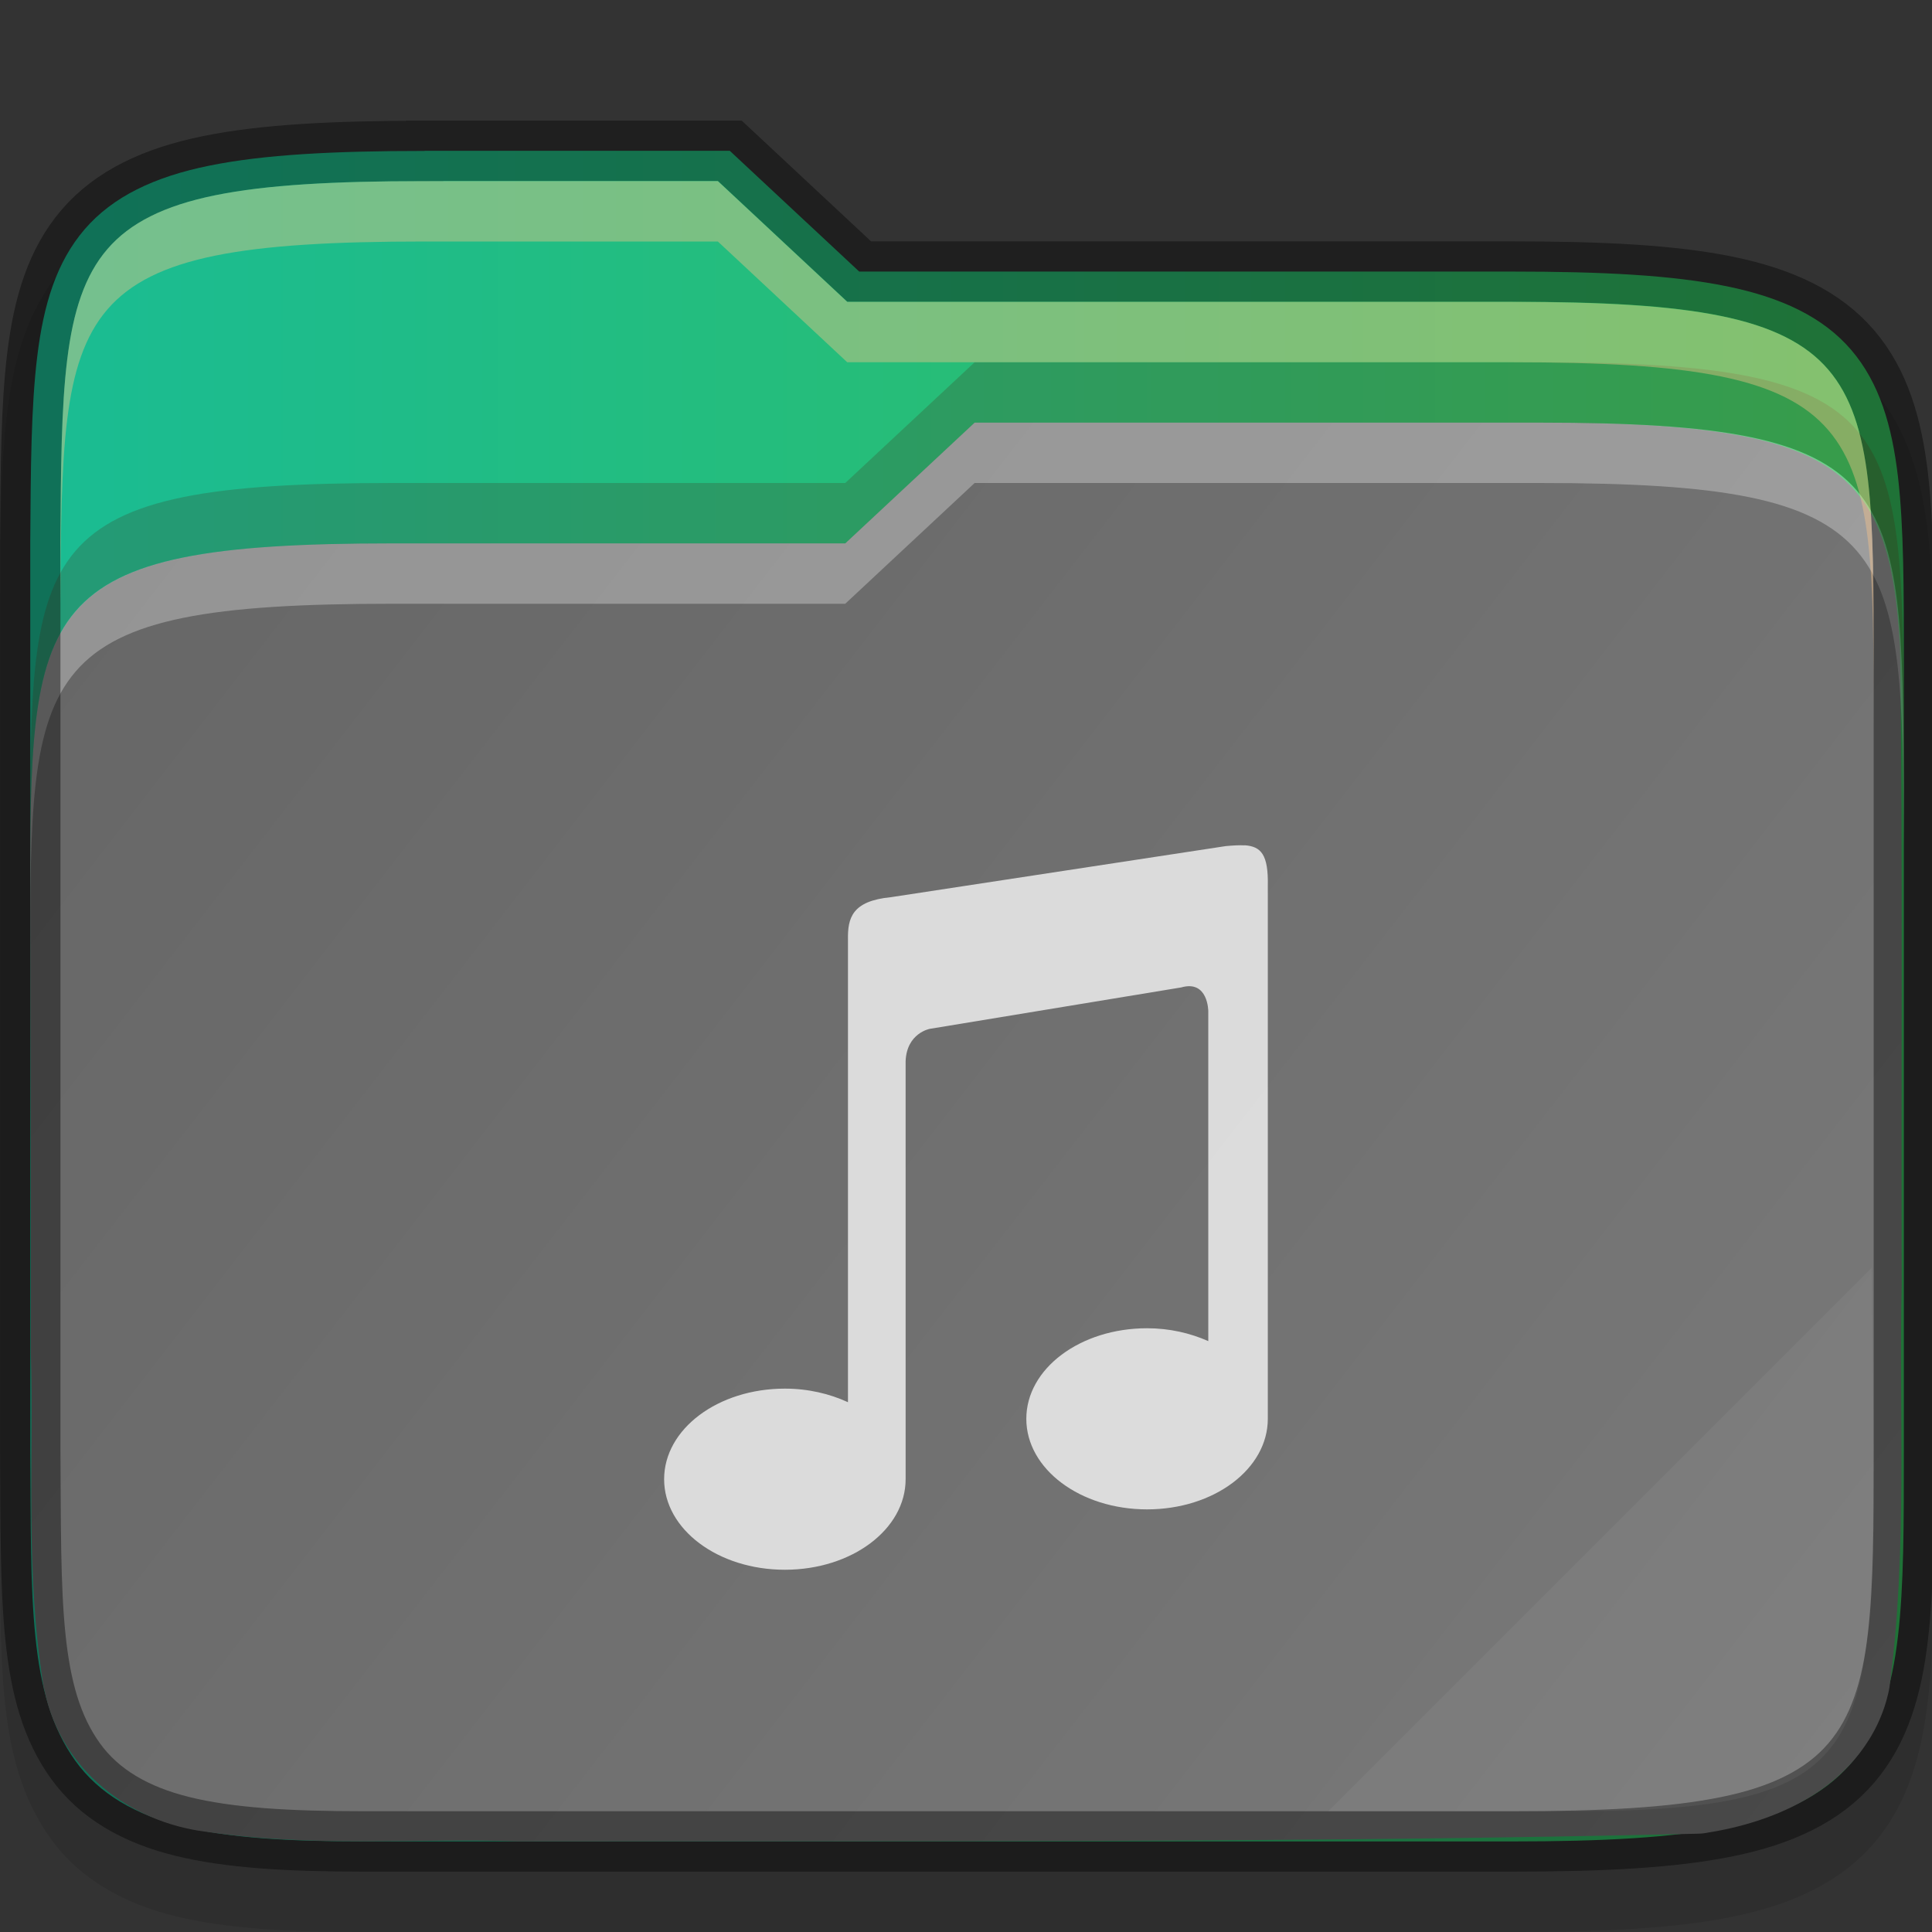 <?xml version="1.0" encoding="UTF-8" standalone="no"?>
<svg
   width="32"
   height="32"
   version="1"
   id="svg52"
   sodipodi:docname="folder-music.svg"
   inkscape:version="1.1 (c4e8f9ed74, 2021-05-24)"
   xmlns:inkscape="http://www.inkscape.org/namespaces/inkscape"
   xmlns:sodipodi="http://sodipodi.sourceforge.net/DTD/sodipodi-0.dtd"
   xmlns:xlink="http://www.w3.org/1999/xlink"
   xmlns="http://www.w3.org/2000/svg"
   xmlns:svg="http://www.w3.org/2000/svg">
  <rect width="100%" height="100%" fill="#333333" stroke="none"/>
  <sodipodi:namedview
     id="namedview54"
     pagecolor="#ffffff"
     bordercolor="#666666"
     borderopacity="1.0"
     inkscape:pageshadow="2"
     inkscape:pageopacity="0.0"
     inkscape:pagecheckerboard="0"
     showgrid="false"
     inkscape:zoom="22.71875"
     inkscape:cx="15.977992"
     inkscape:cy="15.911967"
     inkscape:window-width="1852"
     inkscape:window-height="1052"
     inkscape:window-x="68"
     inkscape:window-y="28"
     inkscape:window-maximized="1"
     inkscape:current-layer="svg52" />
  <defs
     id="defs32">
    <linearGradient
       inkscape:collect="always"
       id="linearGradient1019">
      <stop
         style="stop-color:#1abc93;stop-opacity:1;"
         offset="0"
         id="stop1015" />
      <stop
         style="stop-color:#34be5b;stop-opacity:1"
         offset="1"
         id="stop1017" />
    </linearGradient>
    <linearGradient
       id="linearGradient11894"
       x1="320"
       x2="352"
       y1="164"
       y2="134"
       gradientTransform="translate(-320 -132)"
       gradientUnits="userSpaceOnUse">
      <stop
         stop-color="#2c001e"
         offset="0"
         id="stop2" />
      <stop
         stop-color="#2c001e"
         offset=".109"
         id="stop4" />
      <stop
         stop-color="#370626"
         offset=".187"
         id="stop6" />
      <stop
         stop-color="#55163b"
         offset=".298"
         id="stop8" />
      <stop
         stop-color="#772953"
         offset=".372"
         id="stop10" />
      <stop
         stop-color="#7c2b51"
         offset=".447"
         id="stop12" />
      <stop
         stop-color="#8b314b"
         offset=".524"
         id="stop14" />
      <stop
         stop-color="#8b314b"
         offset=".596"
         id="stop16" />
      <stop
         stop-color="#a33a41"
         offset=".669"
         id="stop18" />
      <stop
         stop-color="#c44732"
         offset=".798"
         id="stop20" />
      <stop
         stop-color="#e65524"
         offset=".913"
         id="stop22" />
      <stop
         stop-color="#e65524"
         offset="1"
         id="stop24" />
    </linearGradient>
    <linearGradient
       id="linearGradient11906"
       x1="321"
       x2="352"
       y1="139"
       y2="163"
       gradientTransform="translate(-320 -132)"
       gradientUnits="userSpaceOnUse">
      <stop
         stop-color="#666"
         offset="0"
         id="stop27" />
      <stop
         stop-color="#7a7a7a"
         offset="1"
         id="stop29" />
    </linearGradient>
    <linearGradient
       inkscape:collect="always"
       xlink:href="#linearGradient1019"
       id="linearGradient1021"
       x1="0.5"
       y1="16.5"
       x2="31.534"
       y2="16.5"
       gradientUnits="userSpaceOnUse" />
  </defs>
  <path
     d="m7.033 3c-1.527 0-2.702 0.057-3.668 0.254-0.971 0.198-1.781 0.566-2.344 1.219-0.56 0.65-0.79 1.467-0.9 2.359-0.11 0.891-0.113 1.911-0.121 3.16v2e-3 4e-3 15.004 4e-3 2e-3c0.017 2.491-0.083 4.163 0.842 5.449 0.476 0.662 1.207 1.072 2.062 1.281 0.846 0.207 1.847 0.262 3.129 0.262h19c1.527 0 2.702-0.057 3.668-0.254 0.97-0.198 1.779-0.565 2.34-1.219 0.558-0.651 0.786-1.47 0.891-2.363 0.105-0.892 0.102-1.915 0.102-3.164v-13c0-1.25 0-2.272-0.102-3.164-0.105-0.893-0.332-1.712-0.891-2.363-0.561-0.654-1.37-1.021-2.34-1.219-0.966-0.197-2.141-0.254-3.668-0.254h-10.606l-2.143-2h-0.395c-2.064-9e-5 -3.912-2e-5 -4.357 0z"
     color="#000000"
     color-rendering="auto"
     dominant-baseline="auto"
     image-rendering="auto"
     opacity=".1"
     shape-rendering="auto"
     solid-color="#000000"
     style="font-feature-settings:normal;font-variant-alternates:normal;font-variant-caps:normal;font-variant-ligatures:none;font-variant-numeric:normal;font-variant-position:normal;isolation:auto;mix-blend-mode:normal;shape-padding:0;text-decoration-color:#000000;text-decoration-line:none;text-decoration-style:solid;text-indent:0;text-orientation:mixed;text-transform:none;white-space:normal"
     id="path34" />
  <path
     d="m7.033 2.5c-1.514 0-2.662 0.06-3.568 0.244-0.906 0.184-1.596 0.511-2.064 1.055s-0.679 1.249-0.783 2.094c-0.104 0.845-0.109 1.854-0.117 3.103v2e-3 15.004 2e-3c0.017 2.5-0.038 4.069 0.748 5.162 0.393 0.547 0.999 0.896 1.775 1.086 0.776 0.19 1.743 0.248 3.01 0.248h19c1.514 0 2.663-0.06 3.568-0.244 0.906-0.184 1.594-0.51 2.061-1.055s0.674-1.251 0.773-2.096c0.099-0.845 0.098-1.855 0.098-3.106v-13c0-1.25 0-2.26-0.098-3.106-0.1-0.845-0.307-1.551-0.773-2.096s-1.155-0.87-2.061-1.055-2.054-0.244-3.568-0.244h-10.803l-2.143-2h-0.197c-2.301-1e-4 -4.857 0-4.857 0z"
     color="#000000"
     color-rendering="auto"
     dominant-baseline="auto"
     fill="url(#linearGradient11894)"
     image-rendering="auto"
     shape-rendering="auto"
     solid-color="#000000"
     style="font-feature-settings:normal;font-variant-alternates:normal;font-variant-caps:normal;font-variant-ligatures:none;font-variant-numeric:normal;font-variant-position:normal;isolation:auto;mix-blend-mode:normal;shape-padding:0;text-decoration-color:#000000;text-decoration-line:none;text-decoration-style:solid;text-indent:0;text-orientation:mixed;text-transform:none;white-space:normal;fill:url(#linearGradient1021);fill-opacity:1"
     id="path36" />
  <path
     d="m16.143 7-2.143 2h-7.5c-5.967 0-6 0.997-6 5.926v0.074c0 2.458 0.019 4.913 0.01 7.359-2e-4 0.01-2e-4 0.019 0 0.029 0.054 1.764-0.101 3.637 0.215 5.57 0 0.01 0.01 0.02 0.01 0.029 0.267 1.337 1.429 2.194 2.66 2.35 1.812 0.27 3.557 0.105 5.182 0.162 0.01 1.7e-4 0.019 1.7e-4 0.029 0 6.494-7e-3 13.008 0.025 19.516-0.127 0.036-3.5e-4 0.072-3e-3 0.107-8e-3 0.573-0.089 1.206-0.262 1.783-0.619 0.577-0.357 1.109-0.952 1.275-1.75 0-0.02 0.01-0.04 0.01-0.06 0.302-2.281 0.152-4.519 0.201-6.664 1e-4 -7e-3 1e-4 -0.014 0-0.021-0.011-3.5 0.02-7.015-0.027-10.535-0.177-3.002-1.049-3.715-5.971-3.715 0 0-7.057-1e-4 -9.357 0z"
     color="#000000"
     color-rendering="auto"
     fill="url(#linearGradient11906)"
     image-rendering="auto"
     shape-rendering="auto"
     solid-color="#000000"
     style="font-feature-settings:normal;font-variant-alternates:normal;font-variant-caps:normal;font-variant-ligatures:none;font-variant-numeric:normal;font-variant-position:normal;isolation:auto;mix-blend-mode:normal;shape-padding:0;text-decoration-color:#000000;text-decoration-line:none;text-decoration-style:solid;text-indent:0;text-transform:none;white-space:normal"
     id="path38" />
  <path
     d="m16.143 7-2.143 2h-7.5c-6 0-6 1-6 6v1c0-5 0-6 6-6h7.5l2.143-2c2.301-1e-4 9.358 0 9.358 0 6 0 6 1 6.033 6v-1c-0.033-5-0.033-6-6.033-6 0 0-7.057-1e-4 -9.358 0z"
     color="#000000"
     color-rendering="auto"
     fill="#fff"
     image-rendering="auto"
     opacity=".3"
     shape-rendering="auto"
     solid-color="#000000"
     style="font-feature-settings:normal;font-variant-alternates:normal;font-variant-caps:normal;font-variant-ligatures:none;font-variant-numeric:normal;font-variant-position:normal;isolation:auto;mix-blend-mode:normal;shape-padding:0;text-decoration-color:#000000;text-decoration-line:none;text-decoration-style:solid;text-indent:0;text-transform:none;white-space:normal"
     id="path40" />
  <path
     d="m7.033 2.5c-1.514 0-2.662 0.06-3.568 0.244-0.906 0.184-1.596 0.511-2.064 1.055s-0.679 1.249-0.783 2.094c-0.104 0.845-0.109 1.854-0.117 3.103v2e-3 15.004 2e-3c0.017 2.5-0.038 4.069 0.748 5.162 0.393 0.547 0.999 0.896 1.775 1.086 0.776 0.19 1.743 0.248 3.01 0.248h19c1.514 0 2.663-0.06 3.568-0.244 0.906-0.184 1.594-0.51 2.061-1.055s0.674-1.251 0.773-2.096c0.099-0.845 0.098-1.855 0.098-3.106v-13c0-1.25 0-2.26-0.098-3.106-0.1-0.845-0.307-1.551-0.773-2.096s-1.155-0.87-2.061-1.055-2.054-0.244-3.568-0.244h-10.803l-2.143-2h-0.197c-2.301-1e-4 -4.857 0-4.857 0z"
     color="#000000"
     color-rendering="auto"
     dominant-baseline="auto"
     fill="none"
     image-rendering="auto"
     opacity=".4"
     shape-rendering="auto"
     solid-color="#000000"
     stroke="#000"
     style="font-feature-settings:normal;font-variant-alternates:normal;font-variant-caps:normal;font-variant-ligatures:none;font-variant-numeric:normal;font-variant-position:normal;isolation:auto;mix-blend-mode:normal;shape-padding:0;text-decoration-color:#000000;text-decoration-line:none;text-decoration-style:solid;text-indent:0;text-orientation:mixed;text-transform:none;white-space:normal"
     id="path42" />
  <path
     d="m16.143 6-2.143 2h-7.5c-6 0-6 1-6 6v1c0-5 0-6 6-6h7.5l2.143-2c2.301-1e-4 9.358 0 9.358 0 6 0 6 1 6.033 6v-1c-0.033-5-0.033-6-6.033-6 0 0-7.057-1e-4 -9.358 0z"
     color="#000000"
     color-rendering="auto"
     fill="#491706"
     image-rendering="auto"
     opacity=".2"
     shape-rendering="auto"
     solid-color="#000000"
     style="font-feature-settings:normal;font-variant-alternates:normal;font-variant-caps:normal;font-variant-ligatures:none;font-variant-numeric:normal;font-variant-position:normal;isolation:auto;mix-blend-mode:normal;shape-padding:0;text-decoration-color:#000000;text-decoration-line:none;text-decoration-style:solid;text-indent:0;text-transform:none;white-space:normal"
     id="path44" />
  <path
     d="m7.033 3c-6 0-6 1-6.033 6v1c0.033-5 0.033-6 6.033-6 0 0 2.557-1e-4 4.857 0l2.143 2h11c6 0 6 1 6 6v-1c0-5 0-6-6-6h-11l-2.143-2c-2.301-1e-4 -4.857 0-4.857 0z"
     color="#000000"
     color-rendering="auto"
     fill="#fec589"
     image-rendering="auto"
     opacity=".4"
     shape-rendering="auto"
     solid-color="#000000"
     style="font-feature-settings:normal;font-variant-alternates:normal;font-variant-caps:normal;font-variant-ligatures:none;font-variant-numeric:normal;font-variant-position:normal;isolation:auto;mix-blend-mode:normal;shape-padding:0;text-decoration-color:#000000;text-decoration-line:none;text-decoration-style:solid;text-indent:0;text-transform:none;white-space:normal"
     id="path46" />
  <path
     d="m31 21-9 9h4c5 0 5-1 5.033-6z"
     color="#000000"
     color-rendering="auto"
     fill="#fff"
     image-rendering="auto"
     opacity=".05"
     shape-rendering="auto"
     solid-color="#000000"
     style="font-feature-settings:normal;font-variant-alternates:normal;font-variant-caps:normal;font-variant-ligatures:none;font-variant-numeric:normal;font-variant-position:normal;isolation:auto;mix-blend-mode:normal;shape-padding:0;text-decoration-color:#000000;text-decoration-line:none;text-decoration-style:solid;text-indent:0;text-transform:none;white-space:normal"
     id="path48" />
  <path
     d="m20.615 14v2e-3c-0.089-5e-3 -0.19 1e-3 -0.312 0.012l-5.545 0.846c-0.648 0.062-0.719 0.347-0.713 0.703v7.662c-0.304-0.14-0.66-0.225-1.045-0.225-1.108 0-2 0.669-2 1.5s0.892 1.5 2 1.5 2-0.669 2-1.5v-6.924c0.018-0.466 0.4-0.535 0.4-0.535l4.164-0.686c0.448-0.129 0.449 0.393 0.449 0.393v5.465c-0.298-0.132-0.641-0.213-1.014-0.213-1.108 0-2 0.669-2 1.5s0.892 1.5 2 1.5 2-0.669 2-1.5v-8.83c0.01-0.514-0.11-0.651-0.385-0.67z"
     color="#000000"
     color-rendering="auto"
     dominant-baseline="auto"
     fill="#fff"
     fill-rule="evenodd"
     image-rendering="auto"
     opacity=".75"
     shape-rendering="auto"
     solid-color="#000000"
     style="font-feature-settings:normal;font-variant-alternates:normal;font-variant-caps:normal;font-variant-ligatures:normal;font-variant-numeric:normal;font-variant-position:normal;isolation:auto;mix-blend-mode:normal;shape-padding:0;text-decoration-color:#000000;text-decoration-line:none;text-decoration-style:solid;text-indent:0;text-orientation:mixed;text-transform:none;white-space:normal"
     id="path50" />
</svg>
